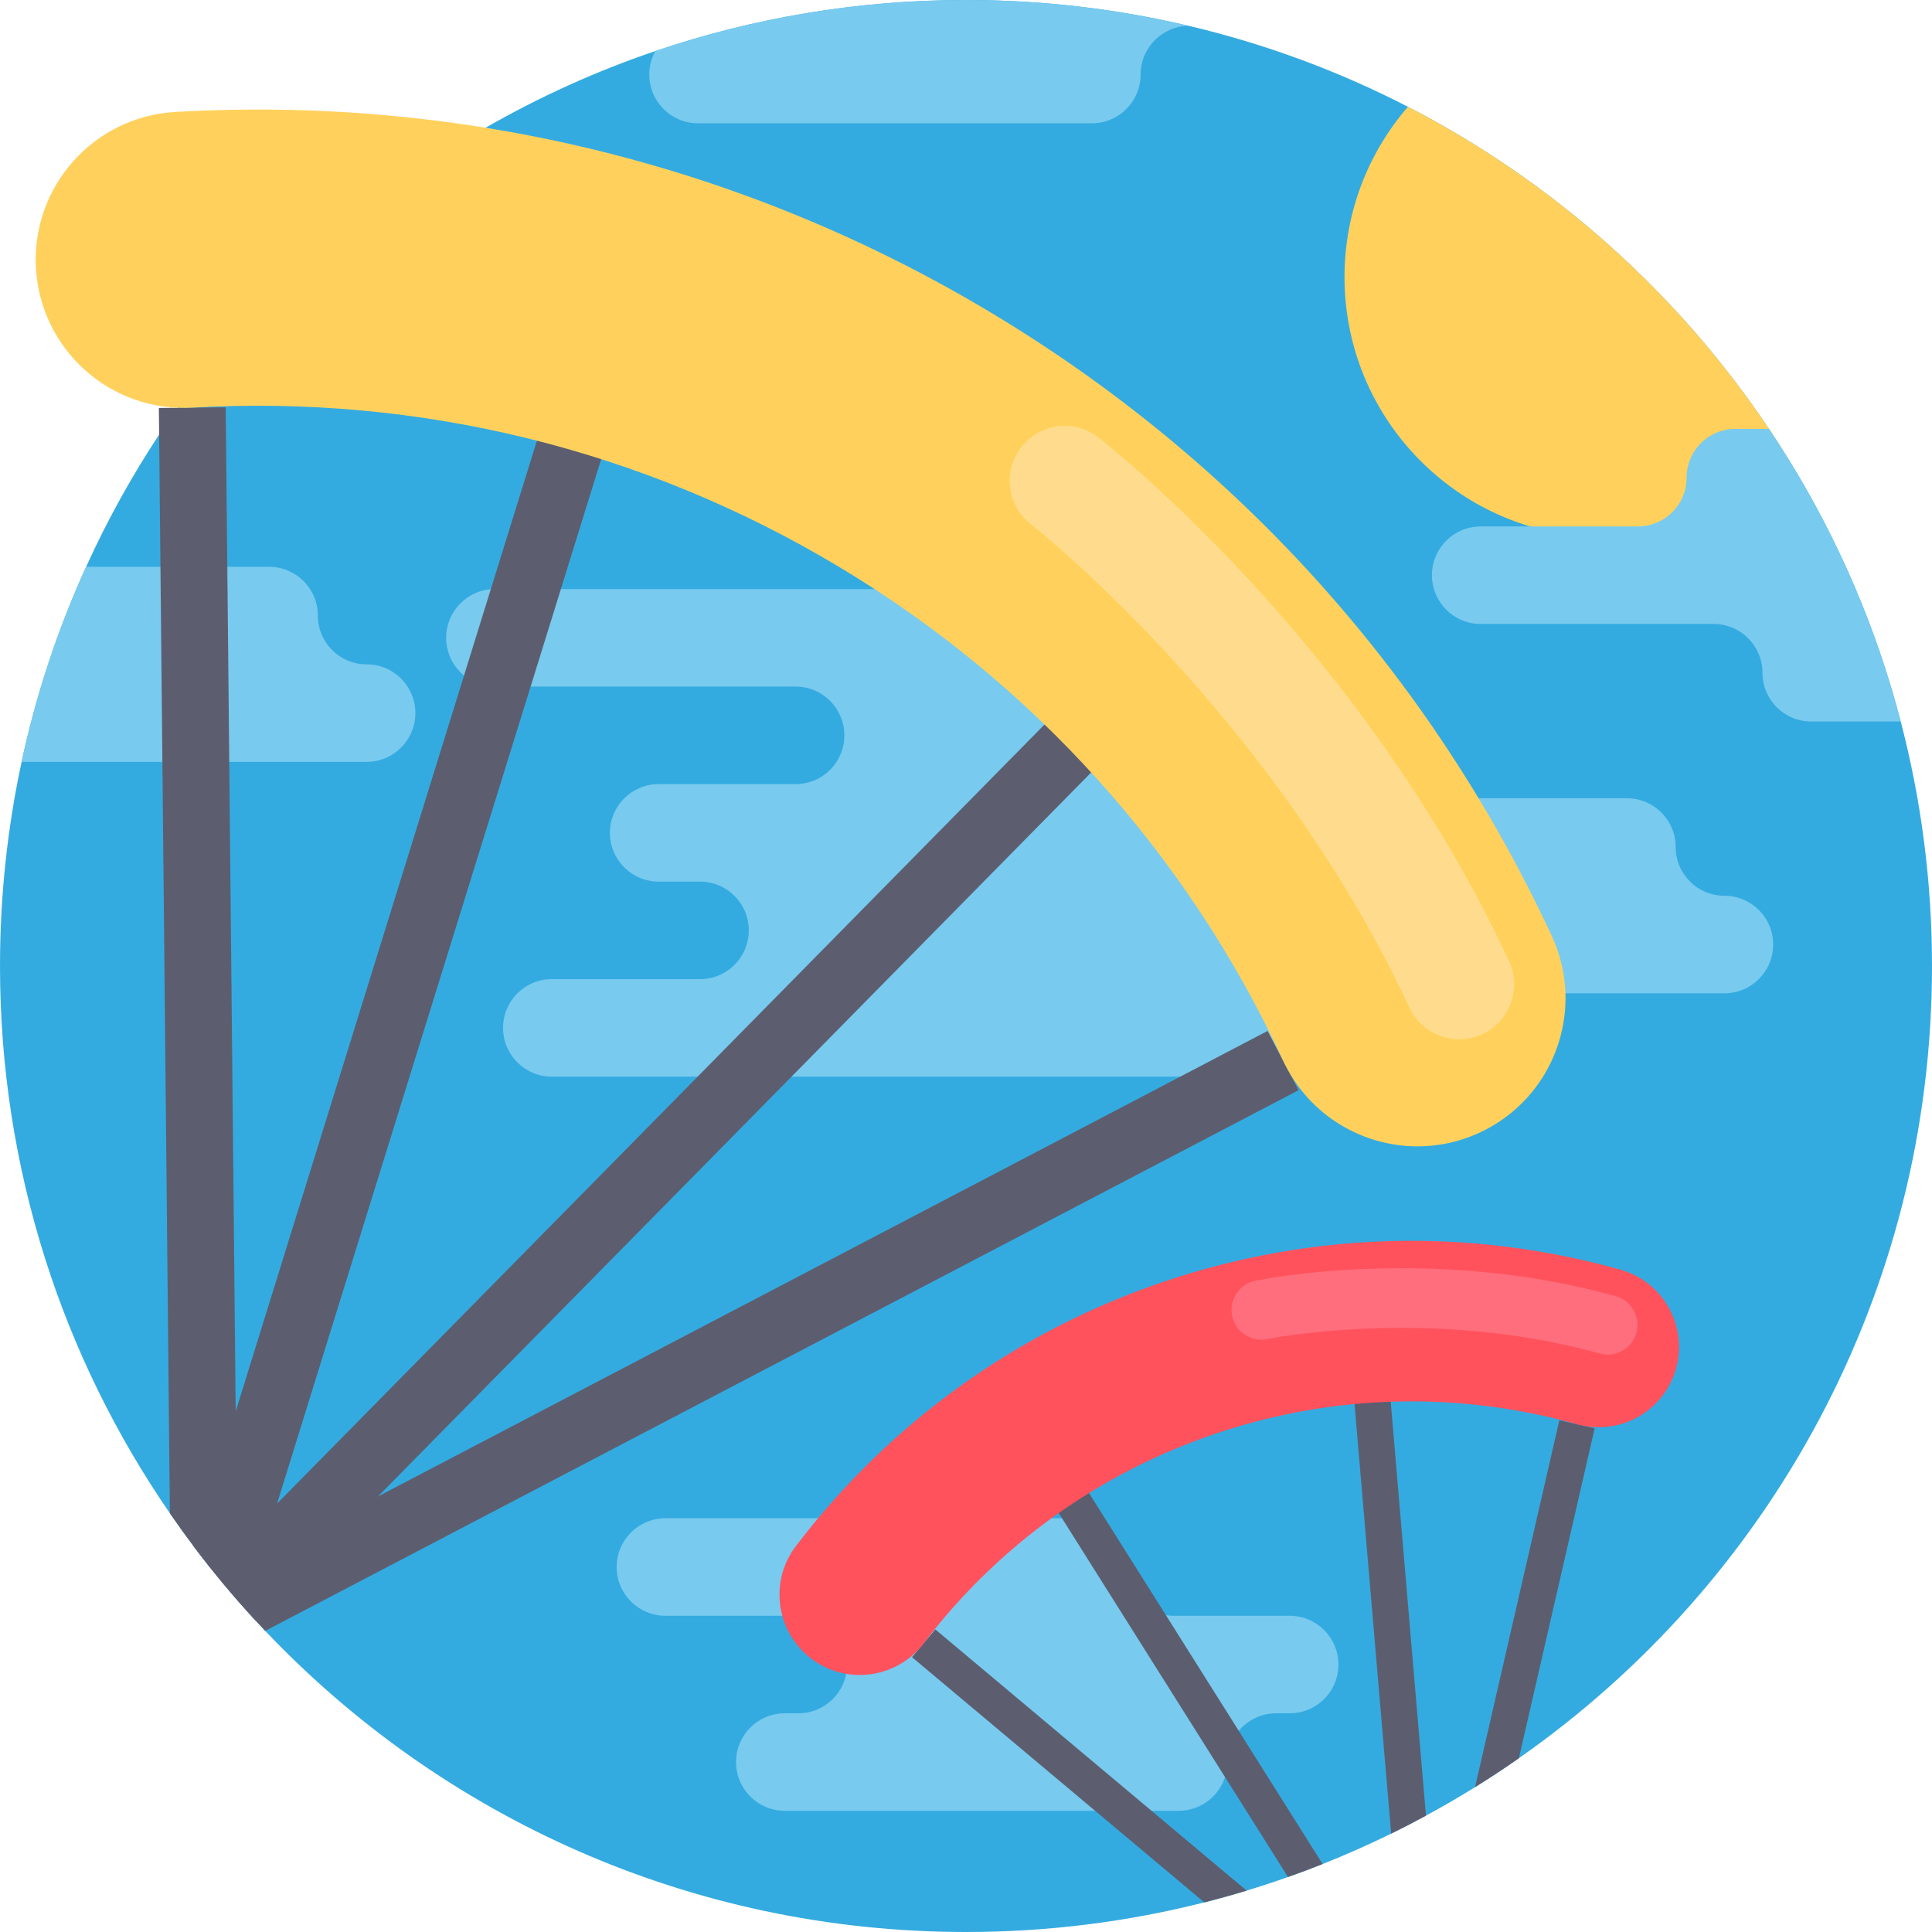 <?xml version="1.0" encoding="iso-8859-1"?>
<!-- Generator: Adobe Illustrator 19.0.0, SVG Export Plug-In . SVG Version: 6.00 Build 0)  -->
<svg xmlns="http://www.w3.org/2000/svg" xmlns:xlink="http://www.w3.org/1999/xlink" version="1.1" id="Capa_1" x="0px" y="0px" viewBox="0 0 512 512" style="enable-background:new 0 0 512 512;" xml:space="preserve">
<path style="fill:#34ABE0;" d="M512,256.001c0,86.883-43.29,163.662-109.474,209.941c-3.793,2.664-7.67,5.214-11.619,7.67  c-4.253,2.644-8.589,5.162-13.009,7.554c-3.041,1.651-6.113,3.25-9.226,4.775c-5.935,2.905-11.985,5.601-18.16,8.046  c-3.041,1.212-6.102,2.361-9.185,3.448c-3.615,1.275-7.262,2.476-10.951,3.594c-3.709,1.128-7.45,2.163-11.222,3.124  c-20.198,5.12-41.357,7.847-63.154,7.847c-73.112,0-139.065-30.647-185.71-79.799c-0.857-0.899-1.703-1.808-2.539-2.717  c-5.789-6.269-11.264-12.831-16.405-19.665c-2.173-2.884-4.284-5.82-6.332-8.798C16.614,359.801,0,309.834,0,256.001  c0-18.557,1.975-36.655,5.726-54.094c3.877-18.004,9.644-35.307,17.095-51.691c5.538-12.225,12.027-23.928,19.352-35.035  c1.588-2.403,3.208-4.775,4.869-7.116c0.01,0,0.01-0.01,0.01-0.01c21.462-30.25,49.33-55.641,81.627-74.198  c14.2-8.15,29.236-14.984,44.972-20.323h0.01C199.502,4.765,227.192,0.001,256,0.001c20.302,0,40.061,2.361,58.995,6.844  c0.01-0.01,0.01-0.01,0.021,0c20.417,4.807,39.894,12.069,58.107,21.452c38.661,19.937,71.607,49.434,95.681,85.368  c1.849,2.748,3.647,5.538,5.381,8.37c13.051,21.201,23.092,44.46,29.529,69.172C509.126,211.906,512,233.619,512,256.001z"/>
<g>
	<path style="fill:#78CAEF;" d="M372.375,194.873L372.375,194.873c0-7.137-5.786-12.922-12.922-12.922h-4.307   c-7.137,0-12.922-5.786-12.922-12.922l0,0c0-7.137-5.786-12.922-12.922-12.922H131.156c-7.137,0-12.922,5.786-12.922,12.922l0,0   c0,7.137,5.786,12.922,12.922,12.922h79.688c7.137,0,12.922,5.786,12.922,12.922l0,0c0,7.137-5.786,12.922-12.922,12.922H174.55   c-7.137,0-12.922,5.786-12.922,12.922l0,0c0,7.137,5.786,12.922,12.922,12.922h10.964c7.137,0,12.922,5.786,12.922,12.922l0,0   c0,7.137-5.786,12.922-12.922,12.922h-39.283c-7.137,0-12.922,5.786-12.922,12.922l0,0c0,7.137,5.786,12.922,12.922,12.922h186.106   c7.137,0,12.922-5.786,12.922-12.922l0,0c0-7.137,5.786-12.922,12.922-12.922h1.27c7.137,0,12.922-5.786,12.922-12.922l0,0   c0-7.137-5.786-12.922-12.922-12.922H335.76c-7.137,0-12.922-5.786-12.922-12.922l0,0c0-7.137,5.786-12.922,12.922-12.922h23.691   C366.59,207.795,372.375,202.01,372.375,194.873z"/>
	<path style="fill:#78CAEF;" d="M298.163,415.278L298.163,415.278c0-7.137-5.786-12.922-12.922-12.922H176.342   c-7.137,0-12.922,5.786-12.922,12.922l0,0c0,7.137,5.786,12.922,12.922,12.922h35.225c7.137,0,12.922,5.786,12.922,12.922l0,0   c0,7.137-5.786,12.922-12.922,12.922h-3.591c-7.137,0-12.922,5.786-12.922,12.922l0,0c0,7.137,5.786,12.922,12.922,12.922h104.37   c7.137,0,12.922-5.786,12.922-12.922l0,0c0-7.137,5.786-12.922,12.922-12.922h3.591c7.137,0,12.922-5.786,12.922-12.922l0,0   c0-7.137-5.786-12.922-12.922-12.922h-30.697C303.947,428.201,298.163,422.415,298.163,415.278z"/>
	<path style="fill:#78CAEF;" d="M314.995,6.845c-3.49,0.042-6.635,1.473-8.934,3.772c-2.33,2.33-3.783,5.569-3.783,9.132   c0,7.137-5.789,12.925-12.925,12.925H184.989c-3.574,0-6.802-1.442-9.143-3.783c-2.33-2.341-3.783-5.58-3.783-9.143   c0-2.257,0.585-4.378,1.588-6.217h0.01C199.502,4.765,227.192,0.001,256,0.001C276.302,0.001,296.061,2.362,314.995,6.845z"/>
	<path style="fill:#78CAEF;" d="M110.08,188.981c0,7.137-5.789,12.925-12.925,12.925H5.726c3.877-18.004,9.644-35.307,17.095-51.691   h48.494c7.137,0,12.915,5.778,12.915,12.915c0,3.563,1.452,6.802,3.783,9.143c2.341,2.341,5.569,3.783,9.143,3.783   s6.802,1.442,9.143,3.783C108.628,182.178,110.08,185.418,110.08,188.981z"/>
	<path style="fill:#78CAEF;" d="M444.068,224.467v-0.001c0-7.137-5.786-12.922-12.922-12.922H308.381   c-7.137,0-12.922,5.786-12.922,12.922v0.001c0,7.137,5.786,12.922,12.922,12.922h20.46c7.137,0,12.922,5.786,12.922,12.922v0.001   c0,7.137,5.786,12.922,12.922,12.922h102.304c7.137,0,12.922-5.786,12.922-12.922v-0.001c0-7.137-5.786-12.922-12.922-12.922l0,0   C449.853,237.389,444.068,231.603,444.068,224.467z"/>
</g>
<g>
	<path style="fill:#5C5E70;" d="M344.137,288.915L70.29,432.202c-0.857-0.899-1.703-1.808-2.539-2.717   c-5.789-6.269-11.264-12.831-16.405-19.665c-2.173-2.884-4.284-5.82-6.332-8.798L42.172,115.18l-0.073-7.064l4.942-0.052h0.334   l3.438-0.031c0.052,0,0.094-0.01,0.146-0.01l8.861-0.084l2.644,266.062l0.418,42.078l37.292-19.508l235.75-123.361l4.106,7.847   c0.01,0.031,0.031,0.052,0.042,0.084l1.64,3.124L344.137,288.915z"/>
	<path style="fill:#5C5E70;" d="M315.559,177.915l-1.034,1.055l-25.349,25.736L100.174,396.571l-32.423,32.914   c-5.789-6.269-11.264-12.831-16.405-19.665l11.118-35.819l79.82-257.223l11.149-35.913l16.927,5.256l-11.034,35.547L73.435,398.451   l203.379-206.451l25.631-26.018l0.491-0.502L315.559,177.915z"/>
</g>
<path style="fill:#FFD15C;" d="M355.441,298.199c-6.516-3.9-11.97-9.728-15.409-17.136  c-25.391-54.712-66.166-100.004-117.919-130.983s-110.936-45.521-171.152-42.054C29.319,109.27,10.773,92.739,9.526,71.102  C8.281,49.465,24.811,30.914,46.449,29.667c75.987-4.374,150.67,13.977,215.975,53.068s116.76,96.247,148.802,165.286  c9.123,19.66,0.582,42.992-19.077,52.116C379.898,305.824,366.218,304.65,355.441,298.199z"/>
<path style="fill:#FFDC8D;" d="M379.214,273.333c-2.412-1.444-4.434-3.601-5.708-6.343  c-36.17-77.709-99.655-127.558-100.291-128.052c-6.352-4.931-7.504-14.076-2.574-20.427c4.929-6.352,14.08-7.511,20.426-2.575  c2.83,2.195,69.724,54.734,108.837,138.768c3.393,7.289,0.235,15.949-7.055,19.341C388.299,276.164,383.217,275.73,379.214,273.333z  "/>
<g>
	<path style="fill:#5C5E70;" d="M247.871,431.815l82.505,69.214c-3.709,1.128-7.45,2.163-11.222,3.124l-77.458-64.982l1.985-2.372   l0.94-1.108c0.052-0.063,0.104-0.125,0.157-0.199L247.871,431.815z"/>
	<path style="fill:#5C5E70;" d="M422.609,378.515l-20.083,87.427c-3.793,2.664-7.67,5.214-11.619,7.67l22.34-97.249l4.681,1.076   l2.017,0.46c0.052,0.01,0.104,0.021,0.146,0.031L422.609,378.515z"/>
	<path style="fill:#5C5E70;" d="M288.601,395.682l61.91,98.304c-3.041,1.212-6.102,2.361-9.185,3.448l-60.75-96.455l-10.867-17.262   l8.129-5.12L288.601,395.682z"/>
	<path style="fill:#5C5E70;" d="M358.964,372.089l-1.682-19.738l-0.031-0.376l9.571-0.815l0.073,0.805l1.661,19.519l9.341,109.683   c-3.041,1.651-6.113,3.25-9.226,4.775L358.964,372.089z"/>
</g>
<path style="fill:#FF525D;" d="M430.417,377.136c-3.903,1.309-8.225,1.5-12.489,0.305c-31.481-8.828-64.506-8.001-95.505,2.393  s-57.849,29.641-77.645,55.661c-7.116,9.351-20.46,11.162-29.81,4.049c-9.35-7.114-11.163-20.46-4.049-29.81  c24.982-32.835,58.863-57.122,97.98-70.237s80.792-14.159,120.517-3.02c11.312,3.172,17.911,14.914,14.738,26.226  C442.179,369.751,436.873,374.97,430.417,377.136z"/>
<path style="fill:#FF6E7C;" d="M428.558,358.58c-1.445,0.485-3.046,0.557-4.624,0.116c-44.751-12.495-87.656-3.921-88.085-3.834  c-4.269,0.878-8.442-1.871-9.319-6.14c-0.879-4.268,1.87-8.446,6.14-9.319c1.902-0.391,47.117-9.421,95.509,4.092  c4.197,1.172,6.651,5.525,5.478,9.723C432.925,355.837,430.956,357.777,428.558,358.58z"/>
<path style="fill:#FFD15C;" d="M474.185,122.034c-12.487,12.57-29.79,20.355-48.912,20.355c-38.087,0-68.963-30.877-68.963-68.963  c0-17.251,6.343-33.029,16.812-45.129C414.751,49.759,449.745,82.307,474.185,122.034z"/>
<path style="fill:#78CAEF;" d="M503.714,191.206h-23.719c-3.563,0-6.802-1.442-9.143-3.783c-2.341-2.341-3.783-5.58-3.783-9.143  c0-7.137-5.789-12.925-12.925-12.925h-61.743c-3.574,0-6.802-1.442-9.143-3.783c-2.33-2.341-3.783-5.58-3.783-9.143  c0-7.137,5.789-12.915,12.925-12.915h41.639c3.563,0,6.802-1.452,9.143-3.783c2.341-2.341,3.783-5.569,3.783-9.143  c0-7.137,5.789-12.925,12.925-12.925h8.913c1.849,2.748,3.647,5.538,5.381,8.37C487.236,143.235,497.277,166.495,503.714,191.206z"/>
<g>
</g>
<g>
</g>
<g>
</g>
<g>
</g>
<g>
</g>
<g>
</g>
<g>
</g>
<g>
</g>
<g>
</g>
<g>
</g>
<g>
</g>
<g>
</g>
<g>
</g>
<g>
</g>
<g>
</g>
</svg>
